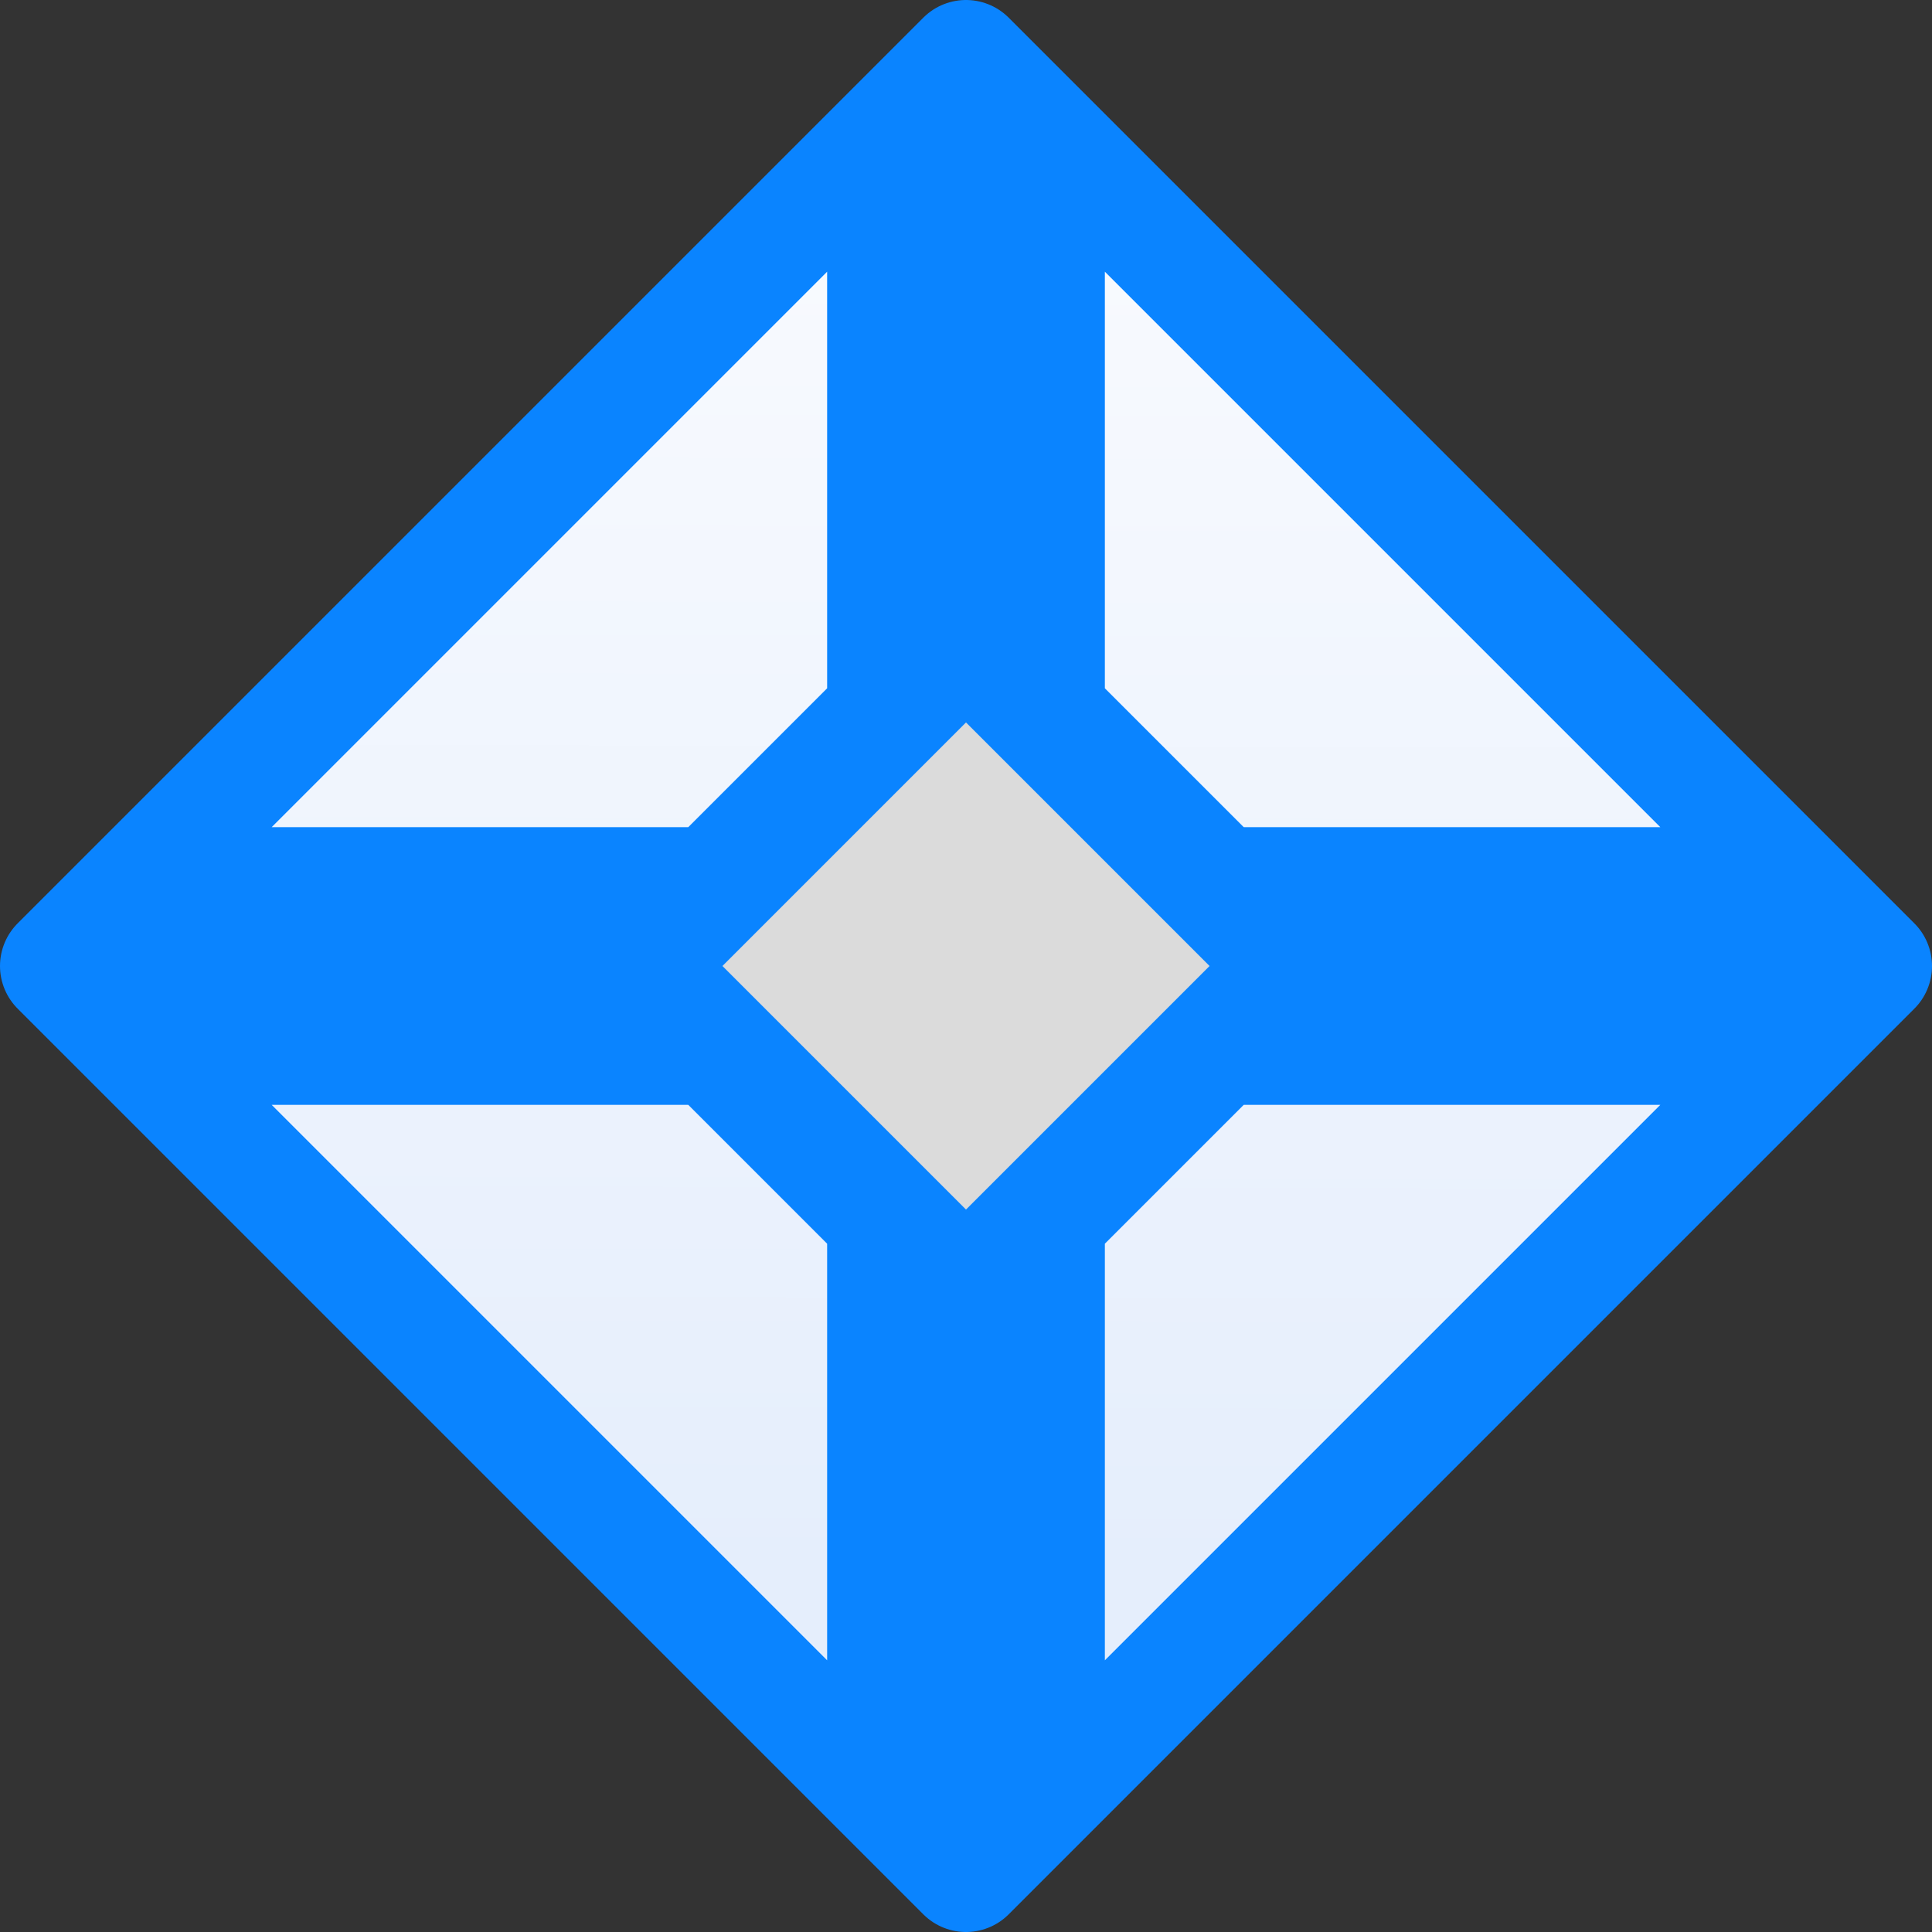 <svg viewBox="0 0 16 16" xmlns="http://www.w3.org/2000/svg" xmlns:xlink="http://www.w3.org/1999/xlink"><rect x="0" y="0" width="16" height="16" fill="#333333" stroke="none"/><linearGradient id="a" gradientUnits="userSpaceOnUse" x1="-22.172" x2="-22.144" y1="12.962" y2="-.723"><stop offset="0" stop-color="#e5eefc"/><stop offset="1" stop-color="#fcfdff"/></linearGradient><linearGradient id="b" gradientTransform="matrix(.286 0 0 .304 -14.044 -4.174)" gradientUnits="userSpaceOnUse" x1="5.983" x2="10.017" y1="8" y2="8"><stop offset="0" stop-color="#f4f4f4"/><stop offset="1" stop-color="#dbdbdb"/></linearGradient><g fill="#fff"><path d="m8 .5-7.5 7.5 7.5 7.5 7.5-7.5z" fill="#0a84ff" stroke="#0a84ff" stroke-linejoin="round"/><path d="m6.85 2.25-4.6 4.6h3.45l1.15-1.15zm2.3 0v3.45l1.15 1.15h3.45zm-6.9 6.9 4.6 4.6v-3.45l-1.15-1.15zm8.05 0-1.15 1.15v3.45l4.6-4.6z" fill="url(#a)"/><path d="m8 5.983-2.017 2.017 2.017 2.017 2.017-2.017z" fill="url(#b)"/></g></svg>